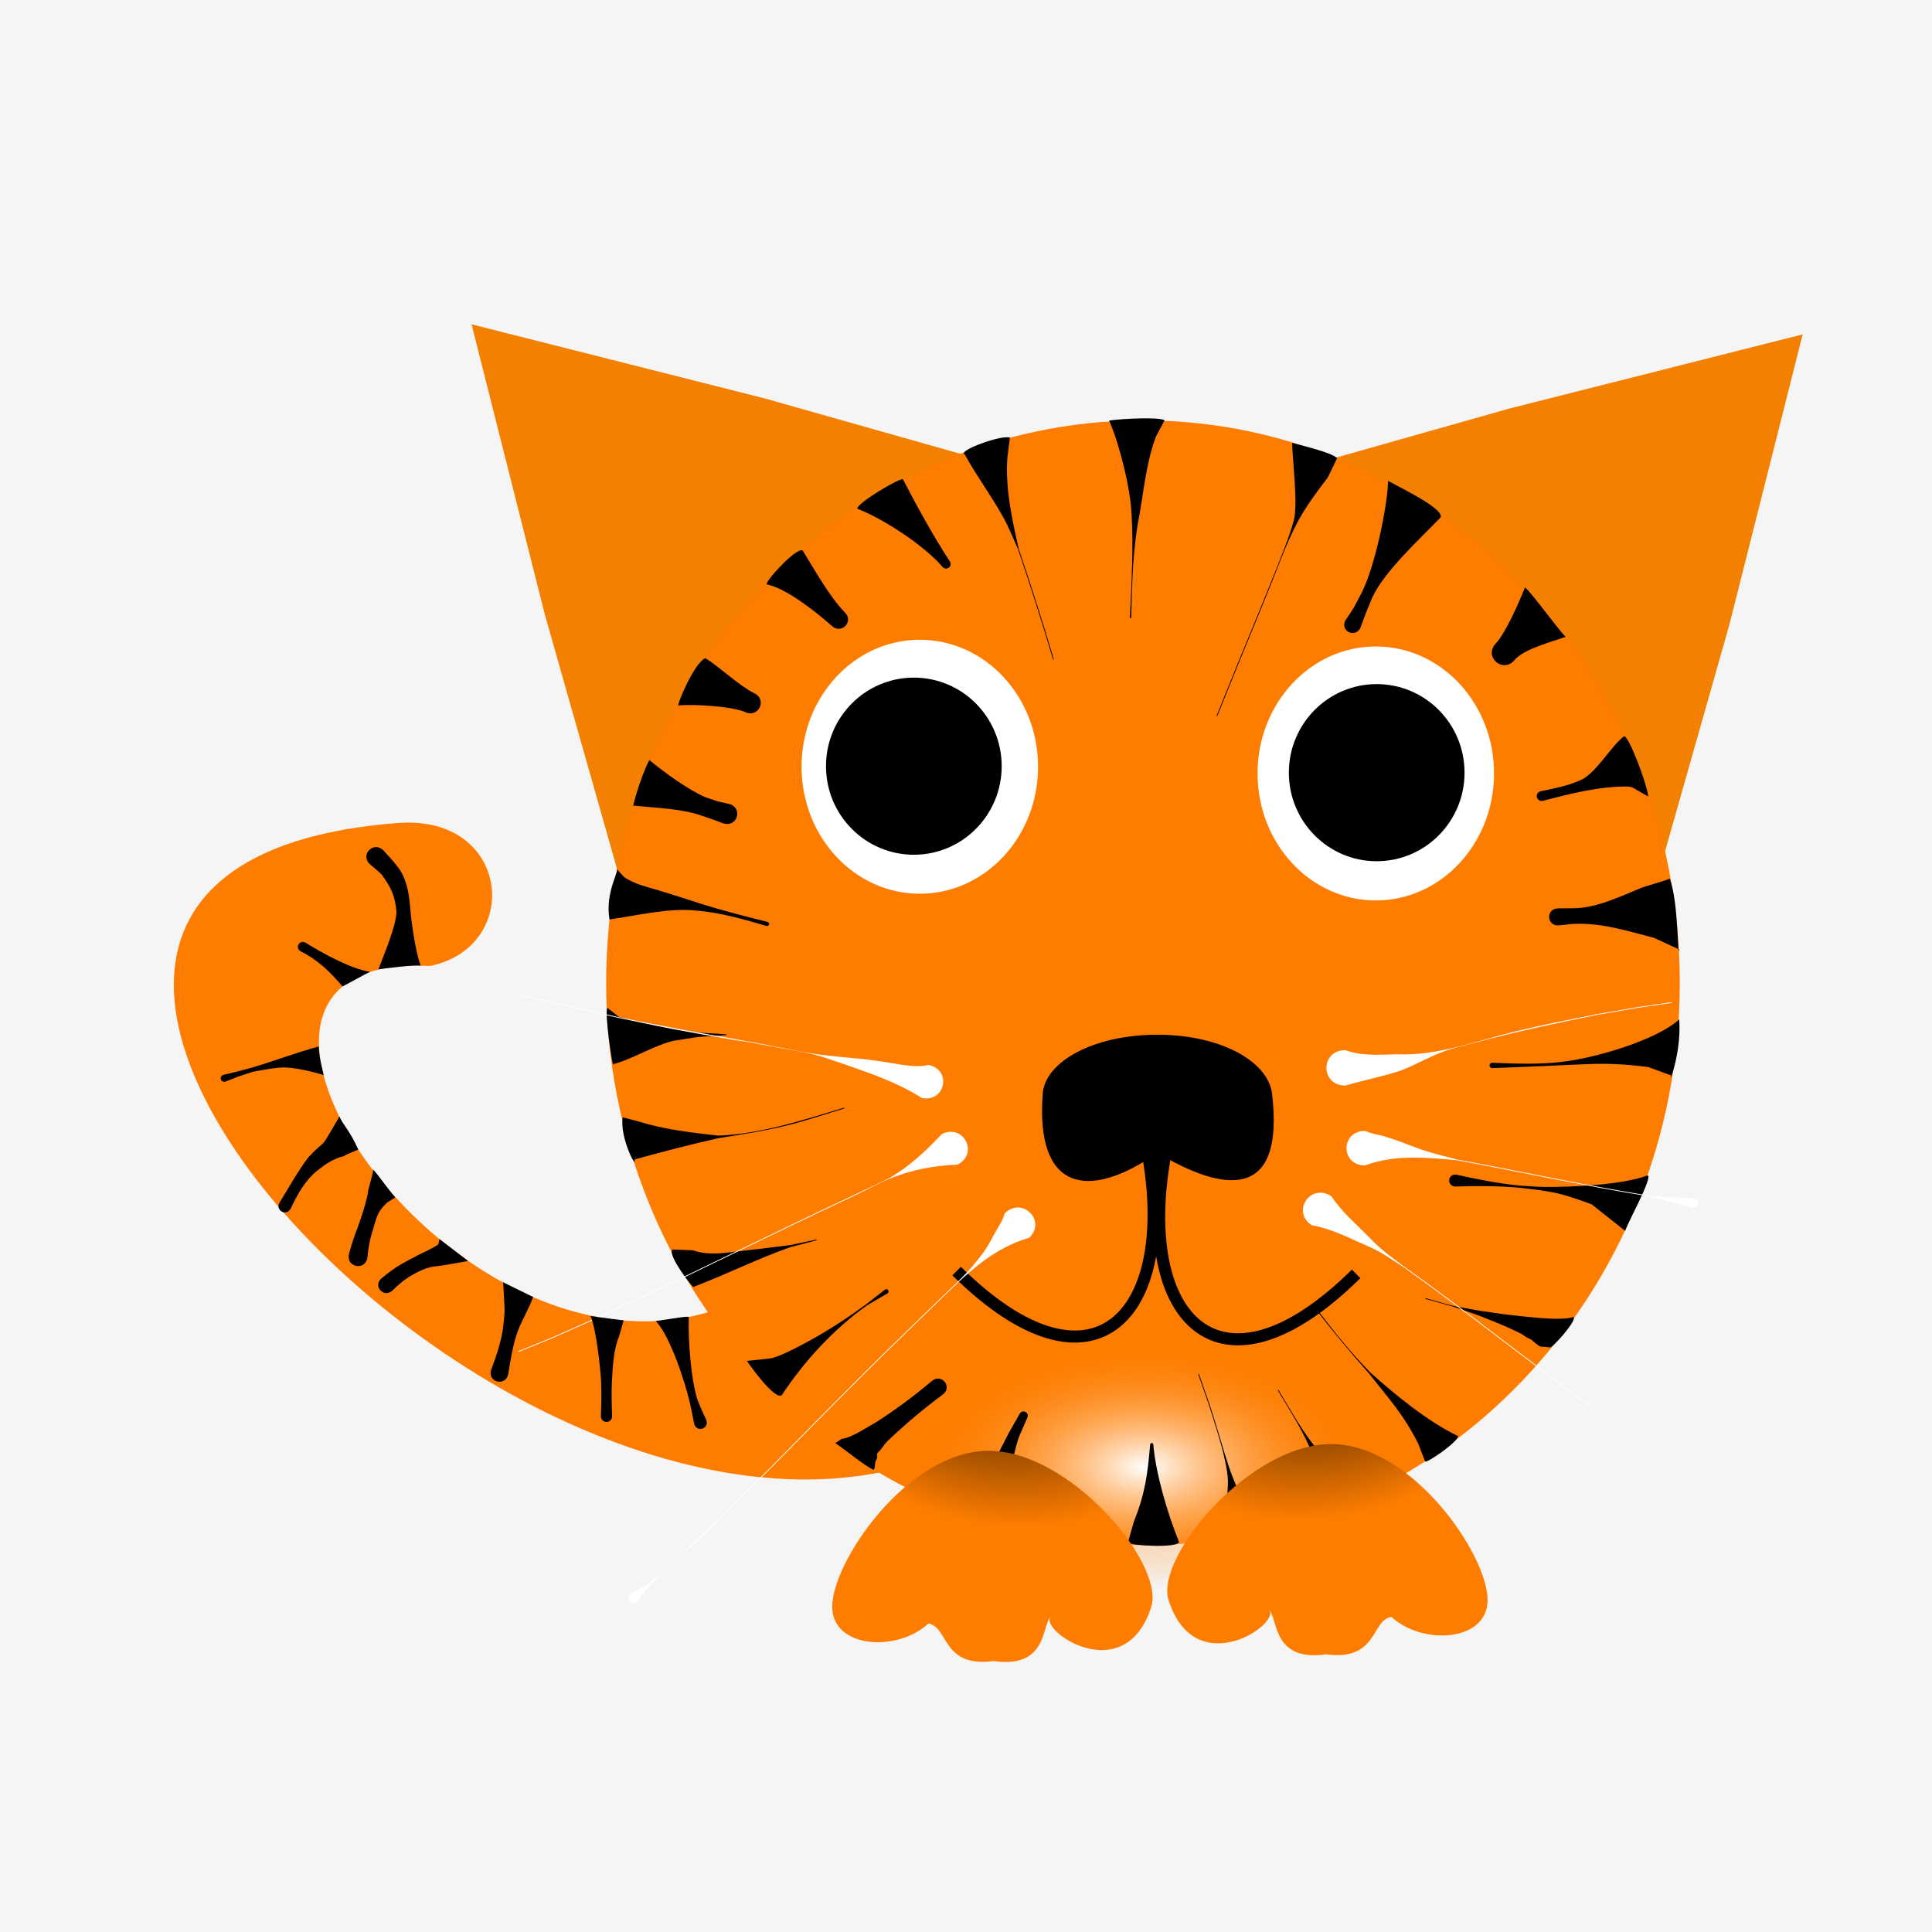 <svg width="360" height="360" viewBox="0 0 360 360" fill="none" xmlns="http://www.w3.org/2000/svg">
<rect width="360" height="360" fill="#F5F5F5"/>
<g id="tiger 1" clip-path="url(#clip0_0_1)">
<g id="layer1">
<g id="g151013">
<path id="tail" fill-rule="evenodd" clip-rule="evenodd" d="M195.211 257.986C204.297 247.114 176.972 207.529 159.778 223.295C108.108 294.549 18.86 176.574 80.132 180C97.5 176.382 95.125 151.806 74.243 153.348C14.482 157.809 26.352 201.819 62.35 235.79C98.348 269.759 158.47 293.689 195.211 257.986V257.986Z" fill="#FE7D00"/>
<path id="right ear" fill-rule="evenodd" clip-rule="evenodd" d="M335.901 62.308L281.316 76.106L227.151 91.435L266.513 131.31L307.015 170.05L322.245 116.393L335.901 62.308Z" fill="#F38000"/>
<path id="left ear" fill-rule="evenodd" clip-rule="evenodd" d="M87.867 60.43L142.453 74.229L196.617 89.558L157.256 129.433L116.754 168.173L101.524 114.516L87.867 60.43Z" fill="#F38000"/>
<path id="path31737-7-4-2-0" fill-rule="evenodd" clip-rule="evenodd" d="M313.006 183.132C313.006 241.013 268.222 287.935 212.978 287.935C157.733 287.935 112.949 241.013 112.949 183.132C112.949 125.25 157.733 78.328 212.978 78.328C268.222 78.328 313.006 125.25 313.006 183.132Z" fill="#FE7D00"/>
<path id="path32047-7-8" fill-rule="evenodd" clip-rule="evenodd" d="M193.427 142.871C193.427 155.941 183.562 166.536 171.392 166.536C159.223 166.536 149.358 155.941 149.358 142.871C149.358 129.802 159.223 119.207 171.392 119.207C183.562 119.207 193.427 129.802 193.427 142.871Z" fill="white"/>
<path id="path32047-4-8-3" fill-rule="evenodd" clip-rule="evenodd" d="M278.395 144.123C278.395 157.192 268.53 167.787 256.361 167.787C244.191 167.787 234.326 157.192 234.326 144.123C234.326 131.053 244.191 120.459 256.361 120.459C268.53 120.459 278.395 131.053 278.395 144.123Z" fill="white"/>
<path id="path32047-4-9-9-8" fill-rule="evenodd" clip-rule="evenodd" d="M186.65 142.767C186.65 151.881 179.322 159.27 170.282 159.27C161.242 159.27 153.913 151.881 153.913 142.767C153.913 133.653 161.241 126.264 170.282 126.264C179.322 126.264 186.65 133.653 186.65 142.767Z" fill="black"/>
<path id="path32047-4-9-3-9-7" fill-rule="evenodd" clip-rule="evenodd" d="M272.895 143.974C272.895 153.088 265.567 160.477 256.526 160.477C247.486 160.477 240.158 153.088 240.158 143.974C240.158 134.86 247.486 127.471 256.526 127.471C265.567 127.471 272.895 134.86 272.895 143.974Z" fill="black"/>
<path id="path32469-2" fill-rule="evenodd" clip-rule="evenodd" d="M115.371 189.512C118.75 190.344 122.212 190.997 125.63 191.709C131.782 192.642 128.549 192.275 135.336 192.74C135.437 192.74 135.437 192.881 135.336 192.881C128.549 193.346 131.781 192.978 125.63 193.912C122.212 194.624 117.648 197.456 114.269 198.289C114.214 199.386 112.599 188.776 113.168 187.799L115.371 189.512Z" fill="black"/>
<path id="path32471-6" fill-rule="evenodd" clip-rule="evenodd" d="M119.031 208.977C123.827 210.486 128.872 211.044 133.852 211.605C141.945 211.27 149.59 208.722 157.26 206.412C157.356 206.383 157.397 206.518 157.301 206.547C154.082 207.516 150.897 208.603 147.643 209.454C142.816 210.717 138.724 211.29 133.878 212.084C128.928 213.179 123.125 214.697 118.244 216.047C118.71 218.206 115.416 211.906 116.04 208.198L119.031 208.977Z" fill="black"/>
<path id="path32475-9" fill-rule="evenodd" clip-rule="evenodd" d="M157.053 267.975C157.019 268.016 156.897 268.105 156.95 268.098C158.747 267.866 161.433 265.999 163.012 265.161C166.736 262.784 170.297 260.161 173.656 257.303C175.468 255.871 177.516 258.406 175.704 259.838C172.12 262.468 168.733 265.353 165.503 268.4C164.274 269.662 164.718 269.581 163.449 270.8C163.448 270.8 163.493 271.875 163.288 272.03C162.978 272.265 163.103 273.692 162.774 273.9C160.75 272.892 157.716 270.272 155.637 268.91L157.053 267.975Z" fill="black"/>
<path id="path32707-9" fill-rule="evenodd" clip-rule="evenodd" d="M254.121 273.32C254.121 285.874 235.801 296.051 213.2 296.051C190.599 296.051 172.279 285.874 172.279 273.32C172.279 260.766 190.599 250.589 213.2 250.589C235.801 250.589 254.121 260.766 254.121 273.32Z" fill="url(#paint0_radial_0_1)"/>
<path id="path32477-3" fill-rule="evenodd" clip-rule="evenodd" d="M180.662 279.753C183.679 275.796 185.755 271.261 188.038 266.875C188.683 265.746 189.329 264.616 189.974 263.487C190.481 262.478 191.923 263.188 191.416 264.196L189.895 267.686C188.584 271.194 186.625 282.358 187.542 286.152C184.92 284.804 178.471 281.653 178.705 280.61L180.662 279.753Z" fill="black"/>
<path id="path32481-8" fill-rule="evenodd" clip-rule="evenodd" d="M228.625 281.295C228.556 276.556 229.268 277.014 228.305 272.362C227.585 268.885 226.299 265.079 225.245 261.706C224.592 259.846 223.94 257.986 223.288 256.127C223.254 256.032 223.389 255.986 223.422 256.08L225.381 261.665C225.952 263.491 226.544 265.311 227.093 267.144C228.62 272.239 230.22 278.513 233.947 282.597C234.339 283.027 237.244 284.225 237.712 284.572C237.439 285.254 229.443 286.964 228.625 286.744L228.625 281.295Z" fill="black"/>
<path id="path32483-1" fill-rule="evenodd" clip-rule="evenodd" d="M116.252 163.387C118.181 164.753 120.628 165.271 122.858 165.948C125.799 166.841 126.967 167.231 129.982 168.201C134.272 169.577 138.636 170.694 143.006 171.784C143.54 171.928 143.334 172.675 142.8 172.53C138.491 171.271 134.171 170.027 129.666 169.661C124.673 169.142 118.565 170.604 113.574 171.336C112.654 166.083 115.714 161.925 114.836 161.83L116.252 163.387Z" fill="black"/>
<path id="path32487-0" fill-rule="evenodd" clip-rule="evenodd" d="M120.997 141.62C123.633 143.831 128.214 147.136 131.357 148.519C134.417 149.544 132.896 149.117 135.915 149.819C138.495 150.594 137.388 154.203 134.808 153.429C131.751 152.308 133.317 152.861 130.107 151.775C126.588 150.667 121.806 150.499 118.114 150.126C117.537 151.196 119.455 144.475 120.997 141.62L120.997 141.62Z" fill="black"/>
<path id="path32489-3" fill-rule="evenodd" clip-rule="evenodd" d="M131.434 122.646C134.129 124.287 137.706 127.766 140.531 129.173C143.037 130.355 141.348 133.861 138.842 132.679C136.41 131.605 129.125 131.171 126.411 131.454C126.131 131.229 129.424 123.411 131.434 122.646L131.434 122.646Z" fill="black"/>
<path id="path32491-3" fill-rule="evenodd" clip-rule="evenodd" d="M149.553 102.556C151.735 106.062 154.533 111.161 157.403 114.09C159.199 115.791 156.766 118.304 154.97 116.602C152.228 114.199 146.632 109.651 142.914 108.904C142.235 108.728 148.193 102.04 149.553 102.556V102.556Z" fill="black"/>
<path id="path32493-8" fill-rule="evenodd" clip-rule="evenodd" d="M168.259 89.326C170.66 93.961 174.051 100.172 176.937 104.522C177.671 105.496 176.278 106.524 175.543 105.549C172.237 101.683 164.638 96.666 159.742 94.793C159.623 93.749 167.982 88.825 168.259 89.326H168.259Z" fill="black"/>
<path id="path32495-4" fill-rule="evenodd" clip-rule="evenodd" d="M247.421 88.968C245.412 91.585 243.363 94.332 241.803 97.24C239.864 100.855 238.339 105.116 236.823 108.884C235.925 111.115 235.01 113.339 234.104 115.567C231.649 121.491 229.227 127.428 226.844 133.381C226.807 133.473 226.674 133.421 226.711 133.329C229.095 127.376 231.517 121.439 233.972 115.514C234.792 113.498 238.41 104.658 239.212 102.49C239.886 100.669 240.598 98.853 241.079 96.973C241.881 93.841 240.83 85.739 240.766 82.518C241.574 82.779 248.249 84.288 249.153 85.387L247.421 88.968Z" fill="black"/>
<path id="path32497-8" fill-rule="evenodd" clip-rule="evenodd" d="M268.455 96.388C264.634 100.384 257.985 106.385 255.693 111.366C254.108 115.222 254.838 113.34 253.488 117.007C252.498 118.971 249.69 117.586 250.68 115.622C252.805 112.406 251.775 114.126 253.729 110.439C256.109 105.723 258.465 94.918 258.663 89.555C258.433 89.723 269.122 94.529 268.455 96.388H268.455Z" fill="black"/>
<path id="path32499-0" fill-rule="evenodd" clip-rule="evenodd" d="M291.747 118.668C289.204 119.571 283.793 120.979 282.203 123.016C280.028 125.501 276.475 122.459 278.649 119.974C280.556 118.04 283.137 111.988 284.174 109.464C285.198 110.193 290.903 118.021 291.747 118.668V118.668Z" fill="black"/>
<path id="path32501-1" fill-rule="evenodd" clip-rule="evenodd" d="M304.15 146.715C303.861 146.664 303.577 146.564 303.284 146.561C298.055 146.505 292.566 147.893 287.558 149.209C286.286 149.515 285.848 147.737 287.12 147.431C290.09 146.78 291.477 146.603 294.326 145.457C297.339 144.245 300.042 139.2 302.574 137.209C303.399 136.799 306.868 145.998 307.14 148.428L304.15 146.715Z" fill="black"/>
<path id="path32503-5" fill-rule="evenodd" clip-rule="evenodd" d="M308.217 174.762C303.058 173.422 298.422 171.913 293.14 172.157C292.242 172.249 291.345 172.342 290.447 172.435C288.177 172.556 288.003 169.381 290.273 169.259C291.208 169.253 292.143 169.248 293.078 169.241C297.415 169.264 301.861 167.044 305.947 165.394C306.396 165.213 310.715 163.971 311.132 163.727C312.831 168.279 312.525 178.85 312.938 176.941L308.217 174.762Z" fill="black"/>
<path id="path32505-4" fill-rule="evenodd" clip-rule="evenodd" d="M307.132 198.831C300.792 198.035 297.998 198.149 291.631 198.456C287.12 198.688 282.606 198.831 278.093 199.028C277.377 199.029 277.377 198.027 278.093 198.027C282.589 198.218 287.094 198.393 291.574 197.791C297.138 197.115 308.581 193.886 312.9 189.949C313.354 196.511 310.698 202.636 311.382 200.388L307.132 198.831Z" fill="black"/>
<path id="path32507-1" fill-rule="evenodd" clip-rule="evenodd" d="M296.559 224.397C290.389 222.17 289.587 222.064 283.1 221.315C279.111 220.95 275.113 220.975 271.115 221.088C269.533 220.939 269.746 218.725 271.329 218.874C275.232 219.731 279.149 220.524 283.134 220.917C284.707 221.001 286.277 221.159 287.852 221.17C292.786 221.204 302.335 220.801 306.947 219.033C308.333 218.871 302.574 229.13 302.855 229.379L296.559 224.397Z" fill="black"/>
<path id="path32509-3" fill-rule="evenodd" clip-rule="evenodd" d="M287.025 250.902C286.587 250.758 285.346 249.624 285.334 249.619C283.752 248.926 284.513 249.045 282.962 248.287C280.101 246.89 278.662 246.379 275.609 245.148C269.113 242.898 272.426 243.936 265.667 242.046C265.57 242.019 265.609 241.883 265.706 241.91C272.464 243.8 269.081 243.023 275.852 244.261C279.673 244.806 280.221 244.929 283.875 245.294C285.902 245.497 291.206 246.131 293.164 245.388C294.125 245.768 289.05 251.507 288.757 251.057L287.025 250.902Z" fill="black"/>
<path id="path32513-7" fill-rule="evenodd" clip-rule="evenodd" d="M129.152 232.978C132.132 234.043 135.403 233.401 138.461 233.061C141.887 232.679 143.717 232.441 147.227 232.006C148.851 231.664 150.476 231.323 152.1 230.981C152.198 230.958 152.231 231.095 152.133 231.118C150.527 231.537 148.921 231.956 147.315 232.375C141.235 234.507 135.332 237.47 129.31 239.756C129.59 240.76 123.994 233.462 125.375 232.823L129.152 232.978Z" fill="black"/>
<path id="path32515-3" fill-rule="evenodd" clip-rule="evenodd" d="M139.161 253.583C139.653 253.507 143.466 253.185 143.944 253.044C145.708 252.522 147.959 251.358 149.495 250.545C153.845 248.243 157.432 245.918 161.404 243.034C162.564 242.127 163.724 241.221 164.884 240.314C165.377 239.979 165.855 240.669 165.362 241.003C164.092 241.747 162.822 242.491 161.551 243.234C155.396 247.627 149.855 253.61 145.677 259.967C144.381 260.918 139.93 254.691 139.161 253.583L139.161 253.583Z" fill="black"/>
<path id="path32517-5" fill-rule="evenodd" clip-rule="evenodd" d="M264.275 269.026C261.509 263.527 258.931 260.832 255.154 255.991C251.748 252.165 248.482 248.242 245.347 244.198C245.267 244.094 245.416 243.982 245.496 244.086C248.589 248.153 251.775 252.14 255.384 255.782C259.898 259.858 266.13 264.946 271.697 267.6C271.681 268.708 265.62 272.86 265.534 272.296L264.275 269.026Z" fill="black"/>
<path id="path32519-8" fill-rule="evenodd" clip-rule="evenodd" d="M187.711 85.281C187.289 90.901 188.588 96.858 189.831 102.303C192.133 109.095 194.311 115.926 196.345 122.802C196.374 122.897 196.237 122.937 196.209 122.841C194.174 115.968 191.998 109.138 189.696 102.347C189.013 100.813 188.377 99.258 187.647 97.745C185.792 93.902 181.749 88.411 179.751 84.644C178.359 84.007 186.574 80.972 188.183 81.544L187.711 85.281Z" fill="black"/>
<path id="path32521-5" fill-rule="evenodd" clip-rule="evenodd" d="M215.431 81.28C213.637 85.937 213.182 91.046 212.32 95.938C211.061 102.248 210.943 108.671 210.782 115.074C210.775 115.242 210.535 115.234 210.541 115.065C210.834 108.662 211.226 102.254 210.854 95.844C210.633 90.99 208.678 83.023 206.716 78.477C205.365 78.268 215.841 77.496 217.005 78.322L215.431 81.28Z" fill="black"/>
<path id="path32523-6" fill-rule="evenodd" clip-rule="evenodd" d="M211.274 283.53C213.376 278.364 213.834 274.689 214.314 269.195C214.314 268.782 214.904 268.782 214.904 269.195C215.384 274.689 217.573 282.101 219.675 287.266C219.807 288.533 210.449 288.014 210.173 287.422L211.274 283.53Z" fill="black"/>
<path id="path32525-9" fill-rule="evenodd" clip-rule="evenodd" d="M247.512 278.725C246.516 274.848 245.432 272.769 243.767 269.111C242.206 265.682 240.045 262.311 238.116 259.098C238.065 259.012 238.187 258.94 238.239 259.026C239.988 261.94 242.293 265.981 244.388 268.747C245.304 269.955 246.359 271.056 247.376 272.182C248.924 273.895 253.346 276.979 255.438 278.06C255.809 278.161 247.819 281.742 247.354 281.683L247.512 278.725Z" fill="black"/>
<path id="path32527-0" fill-rule="evenodd" clip-rule="evenodd" d="M237.029 203.814C239.443 224.219 227.639 221.951 215.661 214.823C202.857 223.758 192.934 221.995 194.294 203.814C194.747 197.751 203.861 192.806 215.661 192.806C227.463 192.806 236.315 197.776 237.029 203.814Z" fill="black"/>
<path id="path32530-8" d="M213.872 214.832C219.347 245.281 203.6 261.908 178.258 236.85" stroke="black" stroke-width="2.247"/>
<path id="path32530-2-9" d="M217.08 215.346C211.606 245.795 227.353 262.422 252.694 237.364" stroke="black" stroke-width="2.247"/>
<path id="rect32629-3" d="M216.26 211.055H214.686V220.708H216.26V211.055Z" fill="black"/>
<path id="path32631-6" fill-rule="evenodd" clip-rule="evenodd" d="M171.761 204.597C167.171 201.652 161.933 199.911 156.809 198.125C155.132 197.586 153.488 196.936 151.78 196.508C149.733 195.995 147.637 195.692 145.561 195.306C132.077 192.796 144.543 195.184 130.457 192.677C123.183 191.383 122.131 191.108 114.963 189.611C109.083 188.288 103.213 186.925 97.337 185.588C97.239 185.565 97.271 185.428 97.369 185.45C103.244 186.788 109.113 188.15 114.992 189.473C122.741 191.092 130.494 192.497 138.293 193.854C142.809 194.64 147.283 195.651 151.81 196.37C153.55 196.647 155.31 196.782 157.061 196.988C161.801 197.44 160.448 197.252 164.795 197.873C167.08 198.2 169.474 198.781 171.802 198.638C172.209 198.614 172.605 198.503 173.007 198.435C177.411 199.307 176.165 205.468 171.761 204.596V204.597Z" fill="white"/>
<path id="path32633-0" fill-rule="evenodd" clip-rule="evenodd" d="M178.38 217.022C174.07 217.176 169.857 217.968 165.845 219.604C163.761 220.454 161.796 221.564 159.764 222.531C157.292 223.707 154.812 224.864 152.336 226.031C135.72 233.964 119.279 242.253 102.376 249.575C100.48 250.345 98.584 251.115 96.688 251.886C96.595 251.924 96.541 251.793 96.634 251.756C98.529 250.986 100.424 250.216 102.319 249.446C119.222 242.124 135.66 233.835 152.276 225.902C152.337 225.874 164.963 219.948 165.783 219.477C169.46 217.363 172.616 214.369 175.499 211.317C179.576 209.3 182.459 215.004 178.382 217.02L178.38 217.022Z" fill="white"/>
<path id="path32635-6" fill-rule="evenodd" clip-rule="evenodd" d="M191.8 230.632C184.835 232.641 180.036 237.464 174.995 242.356C173.144 244.152 171.295 245.95 169.446 247.746C157.293 259.491 145.645 271.726 133.597 283.575C129.648 287.795 124.879 291.239 121.009 295.537C120.186 296.45 119.51 297.484 118.761 298.458C117.713 299.365 116.416 297.899 117.464 296.992C118.536 296.389 119.678 295.895 120.679 295.182C125.3 291.892 129.186 287.113 133.497 283.475C145.544 271.626 157.193 259.39 169.346 247.644C171.195 245.847 173.044 244.049 174.895 242.254C178.409 238.843 180.558 237.104 183.356 233.215C184.178 232.072 184.792 230.795 185.488 229.573C186.929 227.043 186.591 227.829 187.217 226.097C190.457 222.892 195.04 227.425 191.8 230.631L191.8 230.632Z" fill="white"/>
<path id="path32637-9" fill-rule="evenodd" clip-rule="evenodd" d="M250.697 195.68C253.754 196.808 257.136 196.519 260.336 196.452C267.966 196.773 275.088 193.941 282.377 192.19C287.989 190.841 291.886 190.111 297.54 188.973C307.041 187.334 302.4 188.074 311.46 186.737C311.56 186.721 311.581 186.862 311.48 186.876C302.425 188.213 307.064 187.474 297.567 189.111C290.103 190.614 282.703 192.193 275.346 194.155C273.327 194.694 271.275 195.137 269.302 195.823C266.408 196.831 263.767 198.469 260.89 199.521C257.531 200.624 254.083 201.289 250.697 202.277C245.981 202.277 245.981 195.68 250.697 195.68L250.697 195.68Z" fill="white"/>
<path id="path32639-7" fill-rule="evenodd" clip-rule="evenodd" d="M254.357 210.72C254.66 210.833 254.956 210.963 255.265 211.058C257.622 211.783 256.051 211.116 259.035 212.081C262.239 213.117 263.004 213.655 266.418 214.692C268.114 215.207 269.843 215.606 271.555 216.063C283.552 218.28 295.467 220.898 307.517 222.826C313.142 223.224 310.422 223.068 315.677 223.307C316.896 223.491 316.633 225.197 315.414 225.013C310.314 223.69 312.954 224.373 307.495 222.965C295.444 221.037 283.529 218.419 271.53 216.201C265.844 215.67 259.825 215.097 254.358 217.167C249.749 217.167 249.749 210.72 254.358 210.72L254.357 210.72Z" fill="white"/>
<path id="path32641-8" fill-rule="evenodd" clip-rule="evenodd" d="M248.077 222.9C249.701 225.37 251.926 227.386 254.027 229.446C255.123 230.52 256.154 231.664 257.316 232.667C258.693 233.855 260.193 234.894 261.632 236.007C273.532 244.462 284.883 253.631 296.703 262.197C296.785 262.256 296.701 262.369 296.619 262.311C284.801 253.745 273.449 244.577 261.55 236.123C260.012 235.151 258.528 234.088 256.936 233.206C255.597 232.465 254.167 231.897 252.773 231.264C250.089 230.044 247.362 228.809 244.429 228.314C240.559 225.762 244.207 220.349 248.077 222.901L248.077 222.9Z" fill="white"/>
<path id="path32652-9" fill-rule="evenodd" clip-rule="evenodd" d="M214.618 299.084C209.699 315.468 192.429 303.166 196.07 300.977C193.945 302.173 195.681 311.005 185.161 309.511C175.468 310.813 176.795 303.098 172.992 302.534C167.188 307.912 155.074 307.16 155.074 299.395C155.074 290.883 169.219 270.332 184.215 270.332C199.213 270.332 216.56 290.792 214.617 299.085L214.618 299.084Z" fill="url(#paint1_radial_0_1)"/>
<path id="path32763-4" fill-rule="evenodd" clip-rule="evenodd" d="M70.504 180.639C71.406 178.256 73.867 172.422 73.874 169.905C73.632 166.914 72.84 165.329 71.132 162.982C70.429 162.273 69.649 161.645 68.885 161.003C67.066 159.207 69.633 156.662 71.452 158.458C72.213 159.347 73.056 160.157 73.761 161.093C74.043 161.474 74.357 161.834 74.606 162.236C76.004 164.499 76.294 167.206 76.488 169.79C76.715 172.345 77.483 177.551 78.404 179.979C78.188 179.623 70.723 180.543 70.503 180.639L70.504 180.639Z" fill="black"/>
<path id="path32765-1" fill-rule="evenodd" clip-rule="evenodd" d="M63.816 183.791C61.423 181.014 59.288 178.914 56.032 177.262C54.89 176.621 55.806 175.023 56.948 175.664C60.105 177.607 65.265 180.505 68.98 181.093C67.895 181.531 64.719 183.425 63.816 183.791H63.816Z" fill="black"/>
<path id="path32767-5" fill-rule="evenodd" clip-rule="evenodd" d="M60.292 200.328C58.467 199.716 54.709 198.853 52.772 198.901C51.111 198.943 48.767 199.416 47.166 199.694C43.633 200.854 45.344 200.237 42.028 201.534C41.138 201.814 40.738 200.569 41.628 200.289C45.123 199.448 43.338 199.899 46.981 198.929C50.83 197.771 55.522 196.03 59.402 194.994C59.433 197.329 60.369 200.182 60.292 200.328L60.292 200.328Z" fill="black"/>
<path id="path32769-6" fill-rule="evenodd" clip-rule="evenodd" d="M64.81 215.033C64.505 215.184 64.21 215.358 63.894 215.486C63.704 215.563 63.494 215.576 63.301 215.644C61.877 216.139 60.658 216.902 59.494 217.836C56.942 219.732 55.477 222.436 54.156 225.229C53.363 226.686 51.28 225.577 52.072 224.12C53.826 221.279 55.422 218.349 57.435 215.671C58.731 214.32 58.257 214.756 59.562 213.602C60.202 213.036 60.229 213.065 60.717 212.34C60.754 212.285 63.31 208.02 63.244 208.034C63.782 209.437 65.209 210.68 66.758 214.207L64.81 215.033Z" fill="black"/>
<path id="path32771-6" fill-rule="evenodd" clip-rule="evenodd" d="M72.153 224.062C70.064 226.027 70.185 227.052 69.314 229.687C68.848 231.223 68.593 232.791 68.458 234.384C68.014 236.8 64.559 236.179 65.004 233.763C65.464 232.081 65.948 230.399 66.63 228.789C67.161 227.284 67.675 225.803 68.081 224.26C68.255 223.598 68.567 222.55 68.61 221.816C68.617 221.687 69.558 218.315 69.532 218.188C68.999 216.822 72.738 222.209 73.655 223.126L72.153 224.062Z" fill="black"/>
<path id="path32773-6" fill-rule="evenodd" clip-rule="evenodd" d="M87.222 234.968C86.599 235.069 82.097 235.903 81.48 235.928C79.593 236.005 77.808 236.992 76.229 237.911C75.099 238.667 74.075 239.501 73.134 240.474C71.531 241.932 69.447 239.689 71.05 238.231C72.26 237.238 73.495 236.286 74.858 235.501C75.847 234.972 76.826 234.425 77.823 233.911C79.094 233.257 80.46 232.711 81.642 231.899C81.728 231.84 81.83 230.968 81.897 230.889C85.284 233.485 87.076 234.832 87.222 234.968L87.222 234.968Z" fill="black"/>
<path id="path32775-6" fill-rule="evenodd" clip-rule="evenodd" d="M99.331 241.672C98.604 243.872 96.924 246.513 96.244 248.728C95.465 251.146 95.097 253.66 94.688 256.157C94.077 258.395 90.877 257.542 91.487 255.304C92.389 252.983 93.175 250.624 93.63 248.171C93.818 246.701 94.132 244.598 93.98 243.117C93.95 242.832 93.825 239.194 93.725 238.92C92.941 238.529 98.085 241.068 99.331 241.672L99.331 241.672Z" fill="black"/>
<path id="path32777-6" fill-rule="evenodd" clip-rule="evenodd" d="M115.371 248.957C114.275 251.646 114.19 254.611 114.017 257.467C113.923 259.598 113.975 261.726 114.059 263.855C114.059 265.319 111.968 265.319 111.968 263.855C112.052 261.726 112.104 259.598 112.01 257.467C111.837 254.611 111.139 247.903 110.044 245.214C110.939 245.394 116.615 246.071 116.206 246.04L115.371 248.957Z" fill="black"/>
<path id="path32779-7" fill-rule="evenodd" clip-rule="evenodd" d="M128.339 245.426C128.207 249.551 128.718 257.086 130.017 260.973C131.088 263.535 130.546 262.313 131.633 264.645C132.144 266.242 129.862 266.957 129.351 265.36C128.877 262.81 129.142 264.137 128.545 261.383C127.638 257.538 124.949 249.115 122.194 246.129C122.42 246.203 128.635 245.054 128.339 245.426H128.339Z" fill="black"/>
<path id="path32652-2" fill-rule="evenodd" clip-rule="evenodd" d="M217.645 297.832C222.564 314.216 239.834 301.914 236.193 299.725C238.318 300.922 236.582 309.754 247.102 308.259C256.795 309.561 255.468 301.847 259.271 301.282C265.075 306.661 277.189 305.909 277.189 298.144C277.189 289.632 263.044 269.08 248.048 269.08C233.05 269.08 215.703 289.54 217.646 297.833L217.645 297.832Z" fill="url(#paint2_radial_0_1)"/>
</g>
</g>
</g>
<defs>
<radialGradient id="paint0_radial_0_1" cx="0" cy="0" r="1" gradientUnits="userSpaceOnUse" gradientTransform="translate(213.206 273.342) scale(40.921 22.732)">
<stop stop-color="white"/>
<stop offset="1" stop-color="#FE7D00" stop-opacity="0"/>
</radialGradient>
<radialGradient id="paint1_radial_0_1" cx="0" cy="0" r="1" gradientUnits="userSpaceOnUse" gradientTransform="translate(183.601 246.481) rotate(113.454) scale(36.506 45.638)">
<stop/>
<stop offset="1" stop-color="#FE7D00"/>
</radialGradient>
<radialGradient id="paint2_radial_0_1" cx="0" cy="0" r="1" gradientUnits="userSpaceOnUse" gradientTransform="translate(248.707 245.251) rotate(66.546) scale(36.506 45.638)">
<stop/>
<stop offset="1" stop-color="#FE7D00"/>
</radialGradient>
<clipPath id="clip0_0_1">
<rect width="360" height="360" fill="white"/>
</clipPath>
</defs>
</svg>
